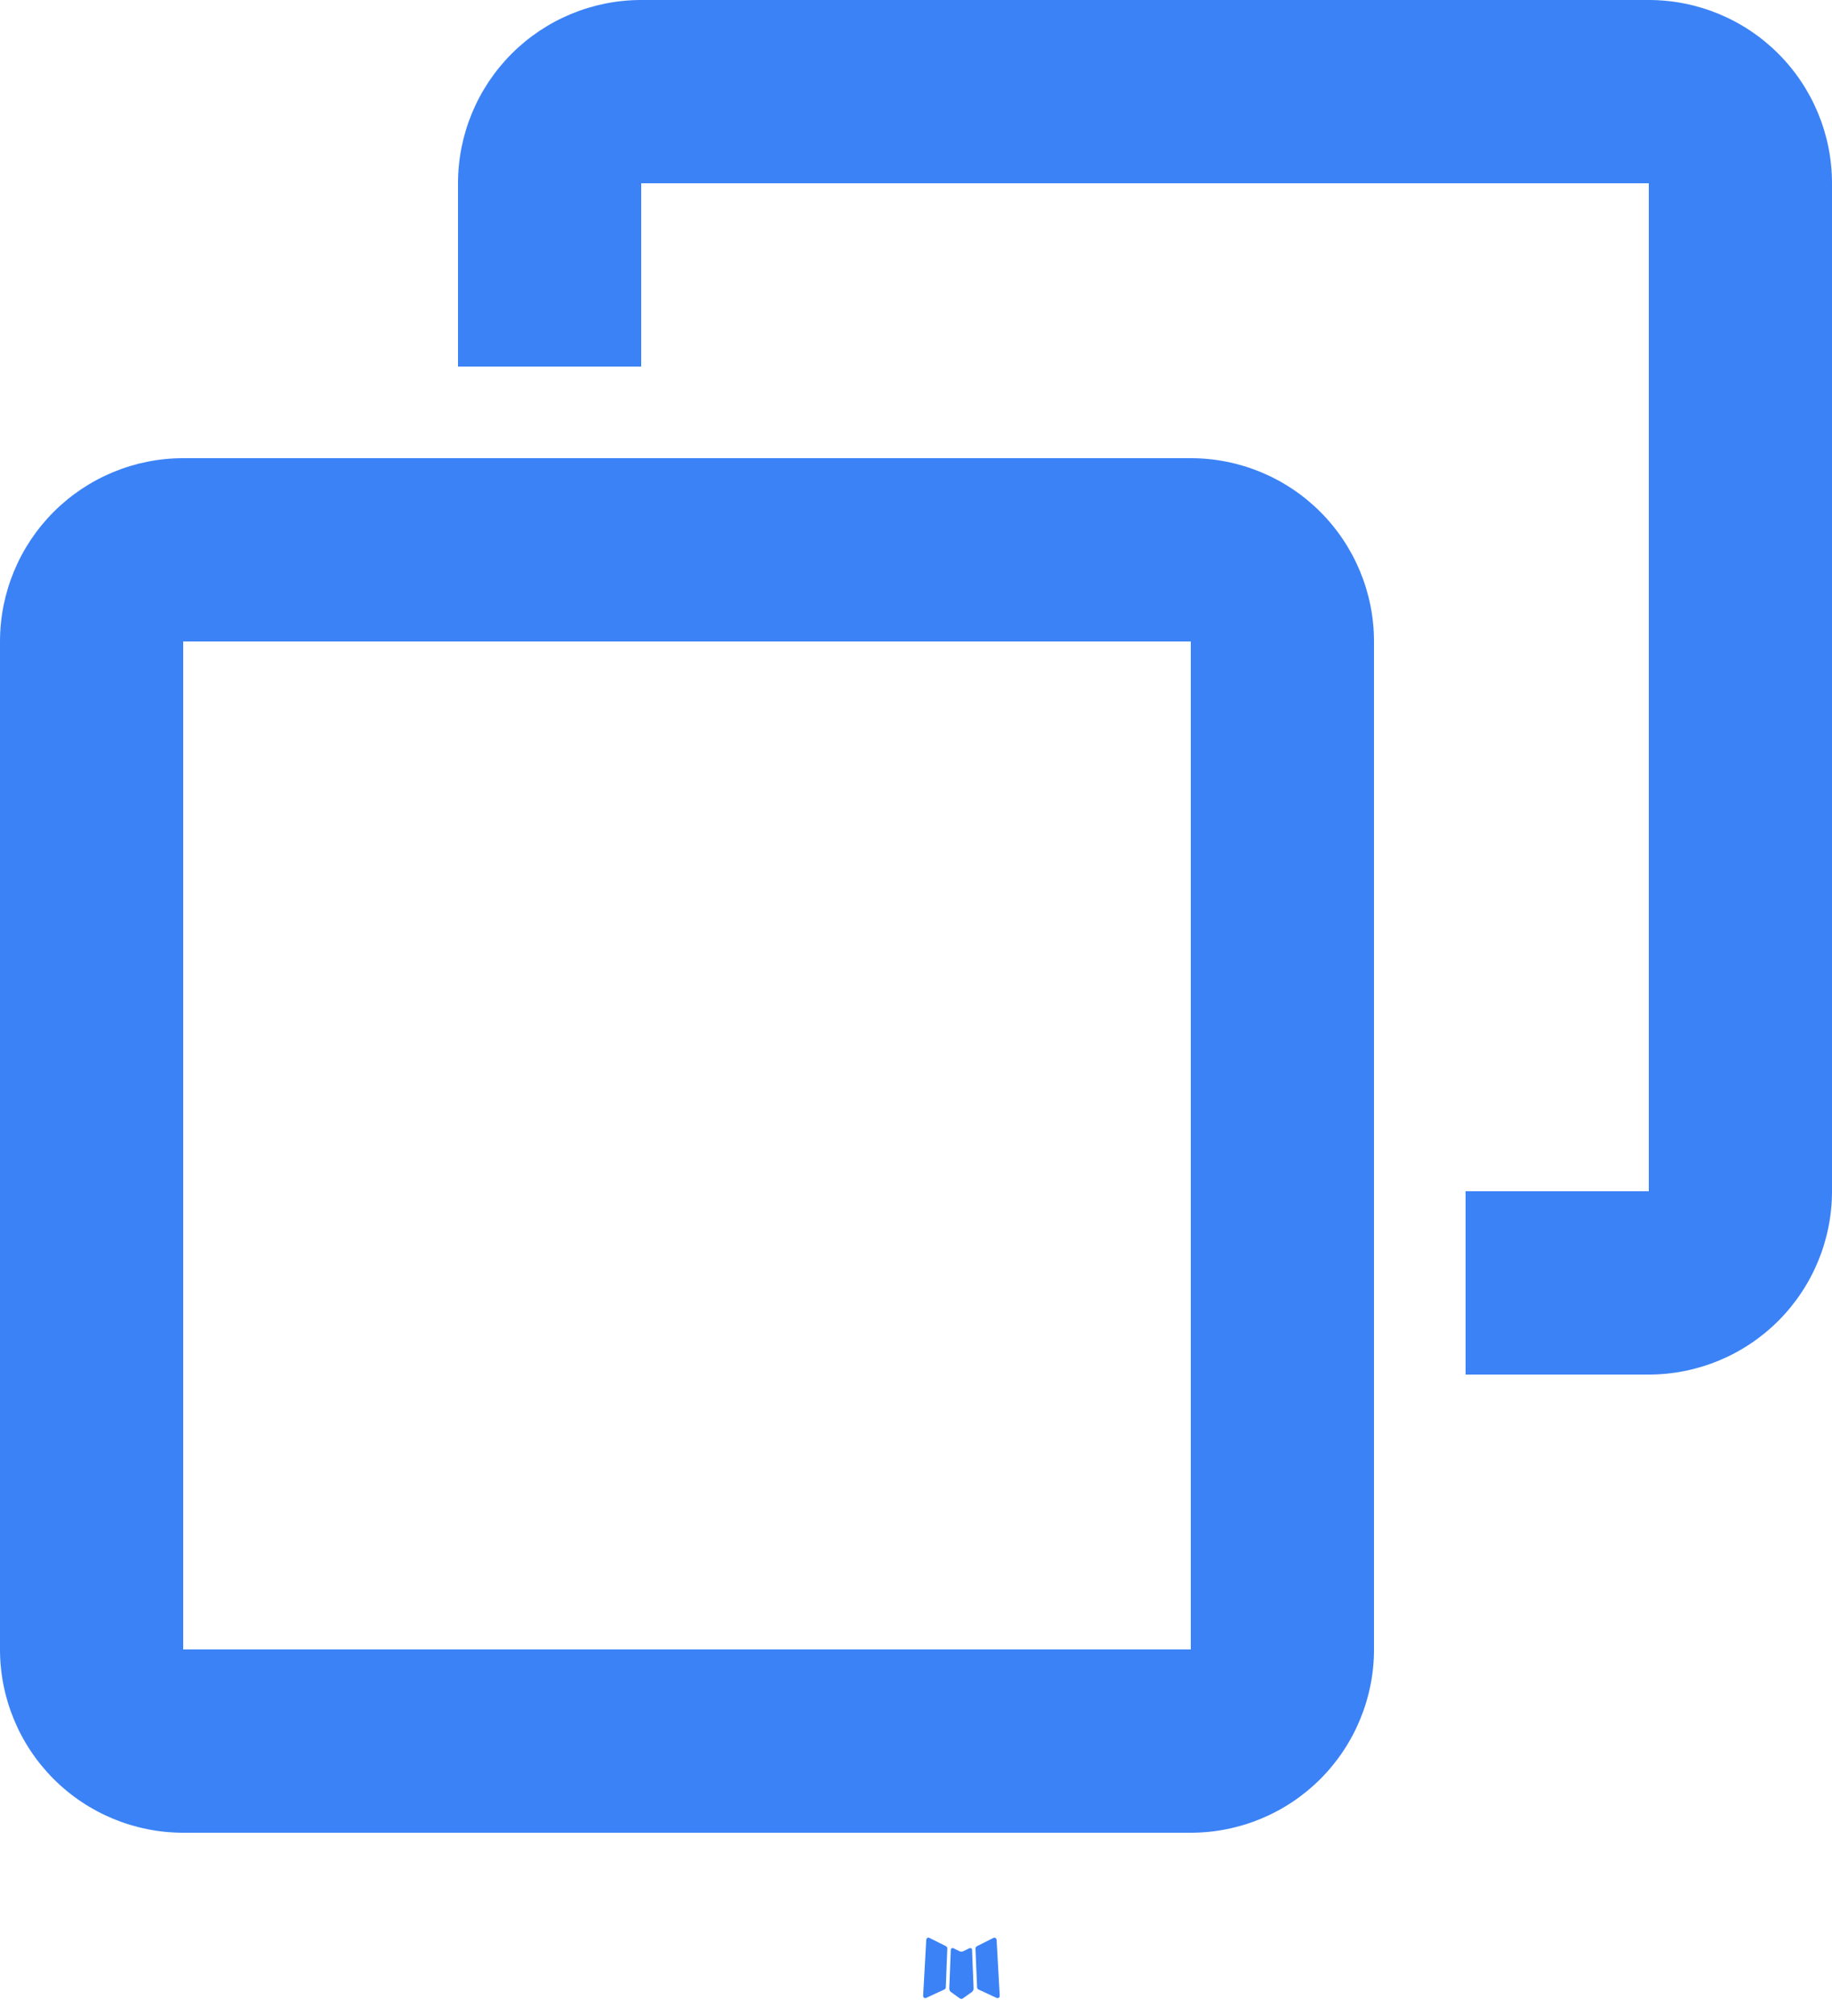 <svg width="20" height="22" viewBox="0 0 20 22" fill="none" xmlns="http://www.w3.org/2000/svg">
<path fill-rule="evenodd" clip-rule="evenodd" d="M10.595 21.258L10.584 21.26L10.513 21.295L10.493 21.299L10.479 21.295L10.408 21.26C10.398 21.257 10.389 21.259 10.384 21.265L10.38 21.275L10.363 21.703L10.368 21.723L10.378 21.736L10.482 21.81L10.497 21.814L10.509 21.81L10.613 21.736L10.625 21.72L10.629 21.703L10.612 21.276C10.61 21.266 10.604 21.26 10.595 21.258ZM10.86 21.145L10.847 21.147L10.662 21.24L10.652 21.25L10.649 21.261L10.667 21.691L10.672 21.703L10.68 21.71L10.881 21.803C10.894 21.807 10.903 21.804 10.91 21.795L10.914 21.781L10.88 21.167C10.877 21.155 10.87 21.148 10.86 21.145ZM10.145 21.147C10.141 21.145 10.136 21.144 10.13 21.145C10.125 21.146 10.121 21.149 10.118 21.153L10.112 21.167L10.078 21.781C10.079 21.793 10.085 21.801 10.095 21.805L10.11 21.803L10.311 21.71L10.321 21.702L10.325 21.691L10.342 21.261L10.339 21.249L10.329 21.239L10.145 21.147Z" fill="#3B82F6"/>
<path fill-rule="evenodd" clip-rule="evenodd" d="M7 0C6.47 0 5.961 0.211 5.586 0.586C5.211 0.961 5 1.47 5 2V4H7V2H18V13H16V15H18C18.53 15 19.039 14.789 19.414 14.414C19.789 14.039 20 13.53 20 13V2C20 1.47 19.789 0.961 19.414 0.586C19.039 0.211 18.53 0 18 0H7ZM2 5C1.47 5 0.961 5.211 0.586 5.586C0.211 5.961 0 6.47 0 7V18C0 18.53 0.211 19.039 0.586 19.414C0.961 19.789 1.47 20 2 20H13C13.53 20 14.039 19.789 14.414 19.414C14.789 19.039 15 18.53 15 18V7C15 6.47 14.789 5.961 14.414 5.586C14.039 5.211 13.53 5 13 5H2ZM2 7H13V18H2V7Z" fill="#3B82F6"/>
</svg>
